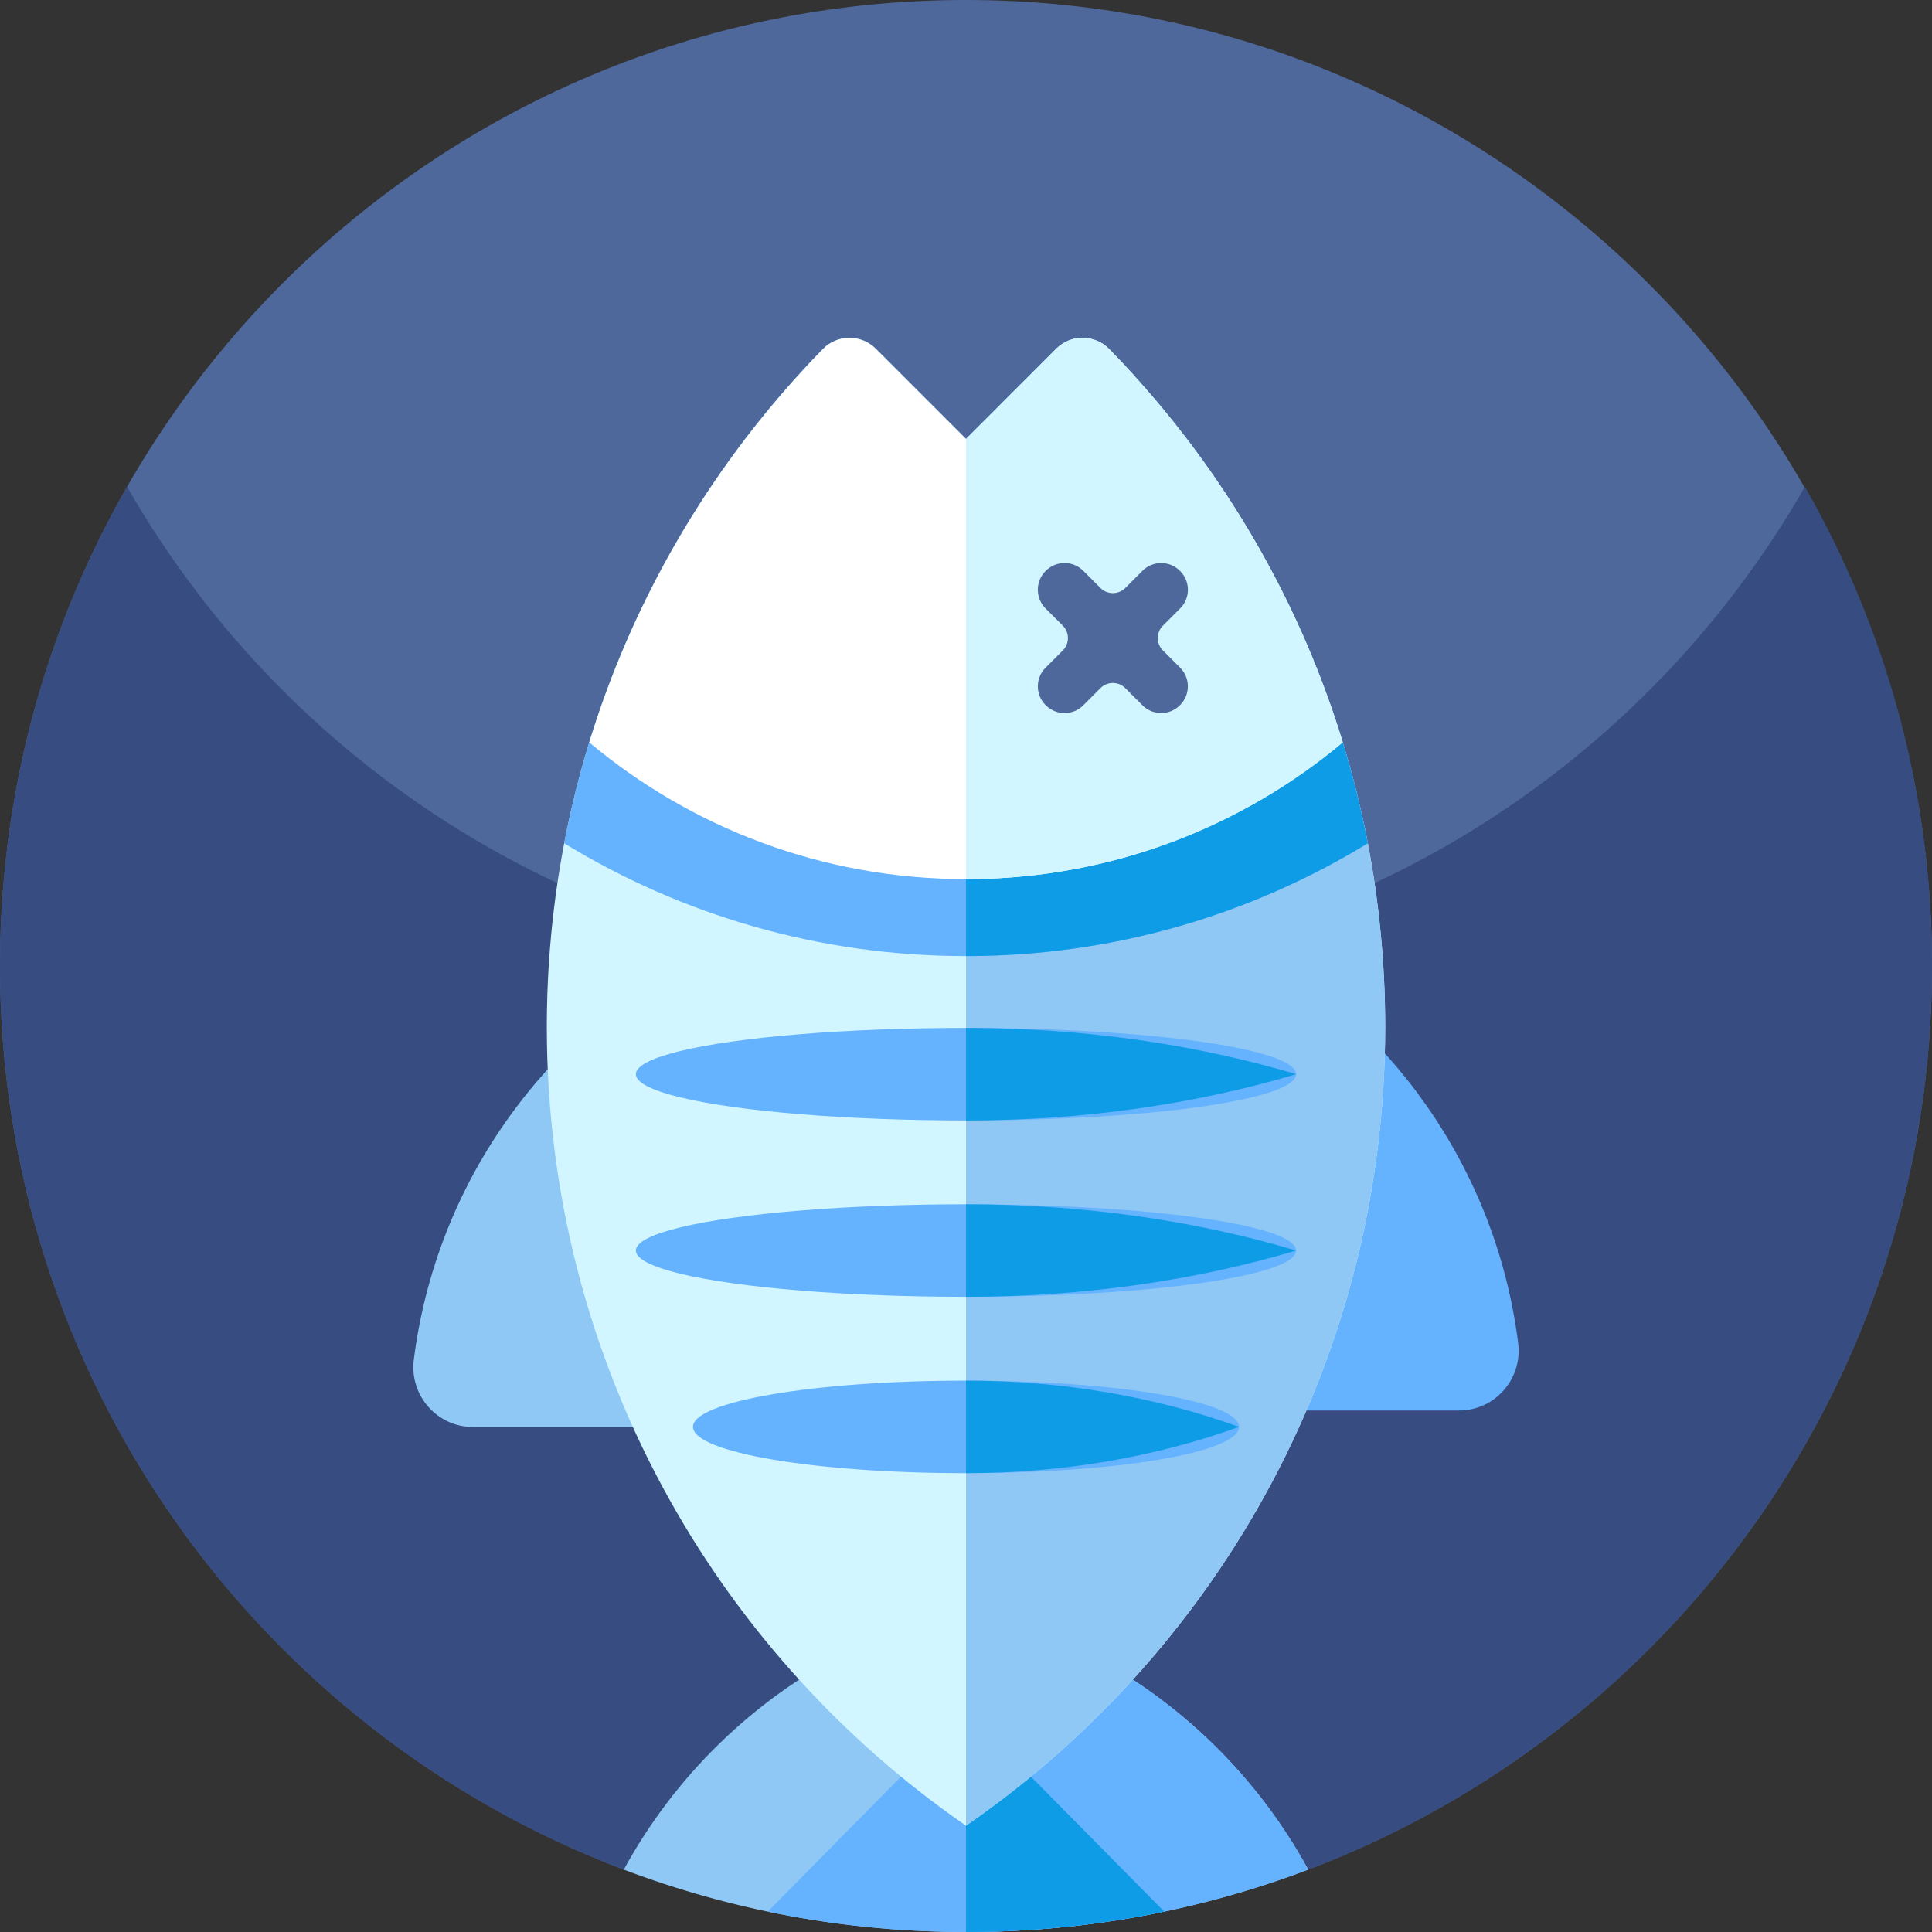 <svg id="Capa_1" enable-background="new 0 0 512 512" height="512" viewBox="0 0 512 512" width="512" xmlns="http://www.w3.org/2000/svg"><rect x="0" y="0" width="512" height="512" fill="#333333" stroke="none"/><path d="m511.997 254.861c.478 109.94-68.353 203.872-165.308 240.609h-.02l-57.884 10.553c-21.679 3.952-43.893 3.952-65.572 0l-57.883-10.553h-.02c-96.62-36.61-165.31-130.02-165.31-239.47 0-141.249 114.407-255.787 255.606-256 140.66-.212 255.78 114.203 256.391 254.861z" fill="#4e689b"/><path d="m512 256c0 87.11-43.52 164.07-110 210.31-17.04 11.85-35.59 21.69-55.31 29.16h-.01l-57.898 10.554c-21.676 3.951-43.888 3.951-65.565 0l-57.897-10.554h-.01c-19.72-7.47-38.27-17.31-55.31-29.16-66.48-46.24-110-123.2-110-210.31 0-46.22 12.25-89.57 33.68-127 44.12 77.07 127.16 129 222.32 129s178.21-51.93 222.32-129c21.43 37.43 33.68 80.78 33.68 127z" fill="#374c81"/><path d="m328.357 373.798h58.29c9.536 0 16.88-8.379 15.686-17.84-5.86-46.45-34.301-85.86-73.976-106.905z" fill="#65b2fe"/><path d="m183.643 378.172h-58.29c-9.536 0-16.88-8.379-15.686-17.84 5.86-46.45 34.301-85.86 73.976-106.905z" fill="#8fc8f5"/><path d="m346.69 495.47c-12.29 4.66-25.03 8.39-38.15 11.13-16.95 3.54-34.52 5.4-52.53 5.4h-.02c-31.93 0-62.49-5.85-90.68-16.53 13.44-24.66 34.08-44.84 59.1-57.7 9.9-5.09 20.48-9.04 31.59-11.68.56.14 1.12.28 1.69.42 10.48 2.63 20.52 6.42 29.91 11.26 25.01 12.87 45.65 33.04 59.09 57.7z" fill="#8fc8f5"/><path d="m346.69 495.47c-28.19 10.68-58.75 16.53-90.68 16.53h-.01v-85.91c.56.14 1.12.28 1.69.42 10.48 2.63 20.52 6.42 29.91 11.26 25.01 12.87 45.65 33.04 59.09 57.7z" fill="#65b2fe"/><path d="m308.53 506.6c-16.95 3.54-34.51 5.4-52.52 5.4h-.03c-18 0-35.57-1.86-52.52-5.4l52.53-53.2.01.01z" fill="#65b2fe"/><path d="m308.54 506.6c-16.95 3.54-34.52 5.4-52.53 5.4h-.01v-58.59z" fill="#0e9ce7"/><path d="m367.09 272.158c0 87.03-43.234 163.964-109.411 210.484-.562.404-1.125.8-1.678 1.177 0 .009-.009.009-.009.009-67.109-46.406-111.081-123.902-111.081-211.67 0-16.643 1.59-32.917 4.605-48.682 1.749-9.095 3.963-18.014 6.643-26.731 12.136-39.67 33.615-75.254 61.874-104.201 3.843-3.936 10.145-4.017 14.034-.128l23.933 23.933.009.009 1.67-1.67 22.256-22.262c3.889-3.89 10.191-3.81 14.035.126 28.259 28.941 49.737 64.531 61.873 104.193 2.68 8.717 4.903 17.636 6.652 26.731 3.004 15.764 4.595 32.038 4.595 48.682z" fill="#d1f6ff"/><path d="m367.09 272.158c0 87.03-43.234 163.964-109.411 210.484-.562.404-1.125.8-1.678 1.177v-367.47l.009.009 1.67-1.67 22.256-22.262c3.889-3.89 10.191-3.81 14.035.126 28.259 28.941 49.737 64.531 61.873 104.193 2.68 8.717 4.903 17.636 6.652 26.731 3.003 15.764 4.594 32.038 4.594 48.682z" fill="#8fc8f5"/><path d="m362.485 223.476c-31.01 18.963-67.469 29.894-106.485 29.894s-75.475-10.931-106.485-29.895c1.74-9.095 3.963-18.014 6.634-26.731 12.144-39.669 33.623-75.252 61.875-104.2 3.842-3.937 10.145-4.018 14.035-.128l23.941 23.942 23.933-23.933c3.89-3.89 10.192-3.809 14.034.128 28.252 28.941 49.731 64.531 61.874 104.192 2.672 8.717 4.896 17.636 6.644 26.731z" fill="#65b2fe"/><path d="m362.485 223.476c-31.01 18.963-67.469 29.894-106.485 29.894v-137.012l23.933-23.933c3.89-3.89 10.192-3.809 14.034.128 28.252 28.941 49.731 64.531 61.874 104.192 2.672 8.717 4.896 17.636 6.644 26.731z" fill="#0e9ce7"/><path d="m355.842 196.744c-26.626 22.285-60.8 35.826-98.155 36.222-.553.009-1.107.009-1.669.009-.009 0-.009 0-.018 0-37.997 0-72.812-13.612-99.842-36.23 11.09-36.186 29.93-68.972 54.605-96.415 2.38-2.662 4.819-5.268 7.311-7.822 3.828-3.924 10.127-3.967 14.003-.091l23.923 23.923.018.018 1.669-1.67 22.248-22.268c3.885-3.888 10.19-3.822 14.029.112 2.884 2.955 5.689 5.978 8.407 9.071 24.148 27.18 42.583 59.517 53.471 95.141z" fill="#fff"/><path d="m355.842 196.744c-26.626 22.285-60.8 35.826-98.155 36.222-.559.009-1.119.009-1.687.009v-116.635l.018.018 1.669-1.67 22.248-22.268c3.885-3.888 10.19-3.822 14.029.112 2.884 2.955 5.689 5.978 8.407 9.071 24.148 27.18 42.583 59.517 53.471 95.141z" fill="#d1f6ff"/><path d="m291.631 182.362-4.572 4.572c-2.714 2.714-7.158 2.717-9.875.007l-.101-.101c-2.724-2.716-2.728-7.165-.007-9.885l4.574-4.573c1.813-1.823 1.813-4.767 0-6.58l-4.579-4.579c-2.718-2.718-2.717-7.165.003-9.881l.101-.101c2.718-2.714 7.163-2.713 9.879.003l4.577 4.577c1.813 1.813 4.756 1.813 6.579 0l4.572-4.572c2.718-2.718 7.164-2.717 9.881.002l.102.102c2.726 2.728 2.725 7.15-.002 9.877l-4.572 4.572c-1.823 1.813-1.823 4.756 0 6.58l4.568 4.568c2.718 2.718 2.717 7.165-.003 9.881l-.101.101c-2.718 2.714-7.163 2.713-9.879-.003l-4.566-4.566c-1.823-1.824-4.766-1.824-6.579-.001z" fill="#4e689b"/><g fill="#65b2fe"><ellipse cx="256" cy="284.673" rx="87.489" ry="12.261"/><ellipse cx="256" cy="331.408" rx="87.489" ry="12.261"/><ellipse cx="256" cy="378.142" rx="72.353" ry="12.261"/></g><path d="m256 365.881c26.046 0 50.637 4.422 72.353 12.261-21.717 7.839-46.307 12.261-72.353 12.261z" fill="#0e9ce7"/><path d="m256 319.147c31.495 0 61.224 4.422 87.489 12.261-26.265 7.839-55.994 12.261-87.489 12.261z" fill="#0e9ce7"/><path d="m343.489 284.673c-26.265 7.839-55.994 12.261-87.489 12.261v-24.522c31.495 0 61.224 4.422 87.489 12.261z" fill="#0e9ce7"/></svg>